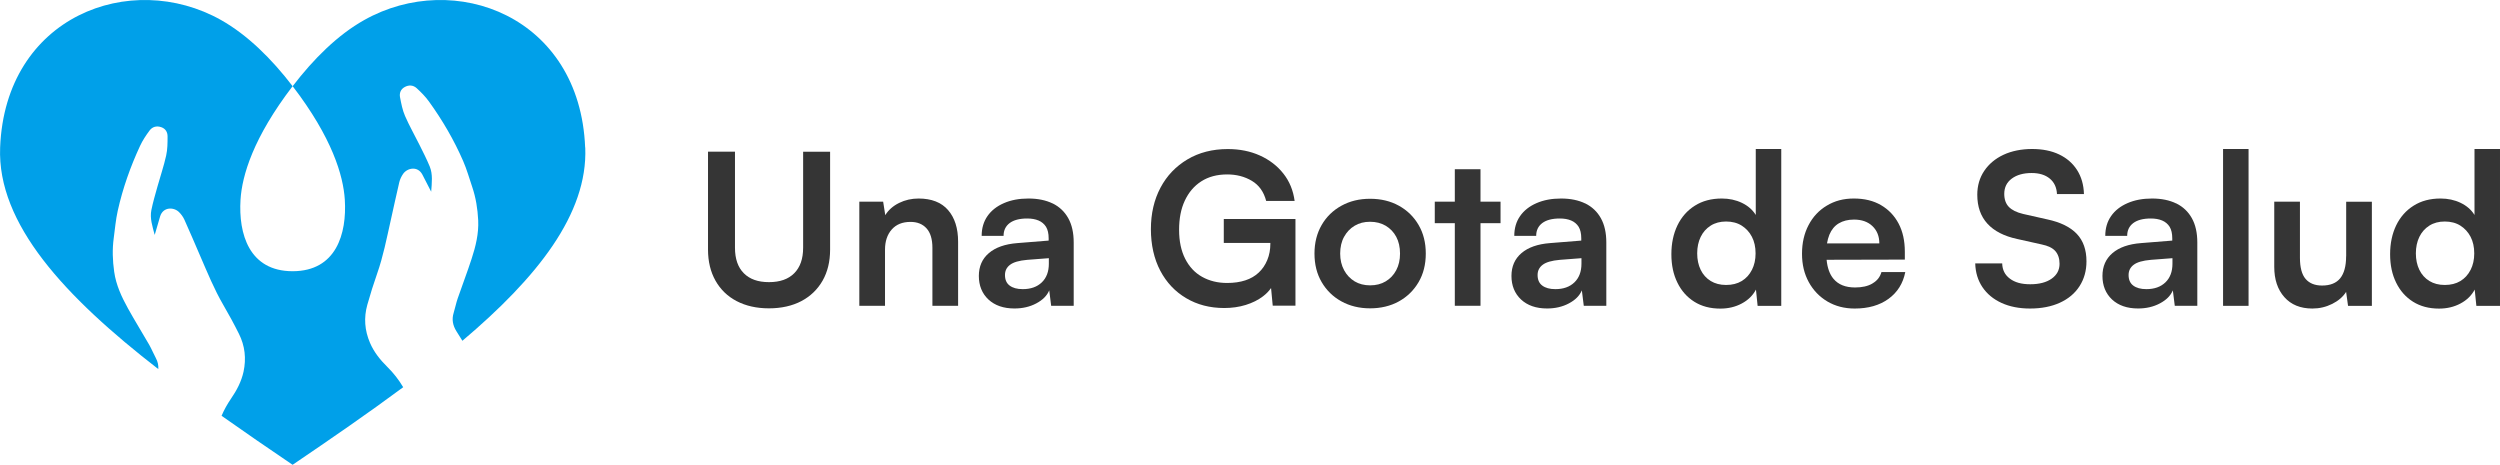 <?xml version="1.0" encoding="UTF-8"?>
<svg id="b" data-name="Capa 2" xmlns="http://www.w3.org/2000/svg" viewBox="0 0 389.26 72.36">
  <defs>
    <style>
      .d {
        fill: #00a0e9;
      }

      .e {
        fill: #353535;
      }
    </style>
  </defs>
  <g id="c" data-name="Capa 1">
    <g>
      <path class="d" d="M91.11,22.96c-.81-20.43-20.34-27.75-34.4-19.84-4.12,2.31-7.87,6.03-11.14,10.3,6.16,8.04,7.88,13.92,8.12,17.67.33,5.3-1.33,11.13-8.12,11.14-6.79,0-8.45-5.83-8.12-11.14.24-3.76,1.96-9.63,8.11-17.67-3.27-4.27-7.03-7.98-11.14-10.3C20.35-4.79.82,2.53.02,22.96c-.47,11.9,10.08,23.24,24.63,34.51.04-.58-.08-1.16-.39-1.73-.36-.67-.65-1.39-1.03-2.06-1.09-1.89-2.24-3.74-3.3-5.65-.99-1.79-1.86-3.65-2.15-5.71-.25-1.75-.31-3.5-.07-5.26.19-1.41.31-2.84.62-4.23.78-3.5,1.97-6.87,3.48-10.12.39-.84.92-1.64,1.48-2.39.43-.58,1.09-.77,1.81-.52.68.23.99.78.99,1.43,0,1,0,2.03-.22,3-.36,1.62-.9,3.2-1.35,4.81-.34,1.22-.7,2.43-.95,3.66-.26,1.29.16,2.53.52,3.88.07-.24.11-.38.15-.52.23-.79.45-1.57.69-2.36.46-1.51,2.12-1.48,2.93-.69.34.33.64.74.84,1.17.86,1.9,1.67,3.82,2.5,5.74,1.11,2.55,2.16,5.14,3.57,7.56.86,1.48,1.68,2.98,2.44,4.51.93,1.86,1.15,3.84.71,5.89-.34,1.54-1.06,2.9-1.94,4.18-.58.85-1.08,1.74-1.48,2.68,3.59,2.54,7.3,5.08,11.06,7.63,5.96-4.04,11.8-8.06,17.22-12.08-.69-1.16-1.51-2.22-2.48-3.17-1.11-1.1-2.07-2.29-2.69-3.74-.83-1.93-.98-3.91-.42-5.91.46-1.65.98-3.28,1.54-4.89.93-2.64,1.46-5.38,2.07-8.09.46-2.04.89-4.08,1.37-6.11.11-.46.33-.92.6-1.31.65-.93,2.27-1.27,3,.12.38.72.75,1.46,1.12,2.18.07.13.13.26.25.48.1-1.4.27-2.69-.22-3.91-.48-1.17-1.06-2.29-1.62-3.42-.74-1.49-1.57-2.94-2.23-4.46-.4-.91-.59-1.92-.78-2.91-.12-.63.08-1.24.71-1.59.66-.37,1.34-.32,1.88.17.69.63,1.36,1.31,1.91,2.07,2.1,2.91,3.9,5.99,5.33,9.28.57,1.3.95,2.68,1.41,4.03.57,1.68.84,3.41.93,5.18.1,2.08-.39,4.07-1.03,6.02-.67,2.07-1.46,4.11-2.17,6.18-.25.72-.39,1.48-.62,2.22-.32,1.03-.13,1.96.42,2.85.31.5.62,1,.94,1.5,11.62-9.82,19.54-19.74,19.13-30.08Z"/>
      <g>
        <path class="e" d="M125.05,38.59c0,1.71-.46,3.02-1.38,3.95-.92.93-2.23,1.39-3.94,1.39s-2.99-.46-3.91-1.38c-.92-.92-1.38-2.24-1.38-3.97v-14.96h-4.2v15.23c0,1.86.39,3.48,1.17,4.86.78,1.38,1.88,2.44,3.3,3.18,1.42.74,3.1,1.12,5.02,1.12s3.63-.38,5.05-1.13c1.42-.75,2.52-1.82,3.3-3.18.78-1.37,1.17-2.98,1.17-4.84v-15.23h-4.2v14.96Z"/>
        <path class="e" d="M143.03,30.91c-1.09,0-2.11.23-3.04.69-.93.46-1.65,1.09-2.15,1.9l-.33-2.1h-3.71v16.21h4v-8.73c0-1.31.35-2.36,1.05-3.15.7-.79,1.67-1.18,2.92-1.18,1.05,0,1.88.33,2.49,1,.61.67.92,1.68.92,3.04v9.02h4v-9.98c0-2.08-.52-3.72-1.56-4.92-1.04-1.2-2.58-1.8-4.61-1.8Z"/>
        <path class="e" d="M163.9,31.68c-1.05-.51-2.31-.77-3.77-.77s-2.72.24-3.82.72c-1.1.48-1.96,1.15-2.56,2.02-.6.86-.9,1.89-.9,3.07h3.41c0-.85.32-1.51.95-1.99.63-.47,1.54-.71,2.72-.71.68,0,1.27.1,1.77.31.5.21.89.54,1.17.98.27.45.41,1.05.41,1.79v.36l-4.86.39c-1.93.15-3.41.67-4.45,1.56-1.04.89-1.56,2.07-1.56,3.56s.5,2.73,1.49,3.66c1,.93,2.35,1.4,4.05,1.4,1.27,0,2.4-.26,3.4-.79,1-.53,1.67-1.2,2.02-2.03l.3,2.4h3.51v-9.85c0-1.51-.28-2.77-.85-3.79-.57-1.02-1.38-1.78-2.43-2.3ZM163.31,41.05c0,1.25-.37,2.22-1.1,2.92-.73.7-1.72,1.05-2.97,1.05-.88,0-1.55-.19-2.04-.56s-.72-.92-.72-1.64c0-.66.26-1.19.79-1.59.52-.4,1.41-.66,2.66-.77l3.38-.26v.85Z"/>
        <path class="e" d="M190.55,37.83h7.25v.1c0,.94-.16,1.79-.48,2.56-.32.77-.76,1.42-1.33,1.95-.57.54-1.26.94-2.08,1.21-.82.27-1.77.41-2.84.41-1.47,0-2.76-.32-3.89-.95-1.13-.63-2.01-1.57-2.64-2.81-.63-1.24-.95-2.74-.95-4.51s.29-3.27.89-4.55,1.44-2.28,2.56-3c1.12-.72,2.46-1.08,4.04-1.08,1.44,0,2.72.33,3.84,1,1.12.67,1.86,1.71,2.23,3.13h4.43c-.22-1.64-.8-3.06-1.76-4.27-.95-1.2-2.17-2.14-3.66-2.81-1.49-.67-3.15-1-4.99-1-2.38,0-4.48.54-6.28,1.61-1.8,1.07-3.21,2.54-4.2,4.41s-1.49,4.02-1.49,6.45.49,4.63,1.46,6.47c.97,1.84,2.32,3.27,4.04,4.28,1.72,1.02,3.69,1.53,5.92,1.53,1.2,0,2.32-.16,3.35-.48s1.92-.76,2.67-1.33c.52-.39.94-.83,1.27-1.3l.26,2.74h3.54v-13.49h-11.16v3.71Z"/>
        <path class="e" d="M217.81,32.03c-1.3-.72-2.79-1.08-4.48-1.08s-3.15.36-4.46,1.08c-1.31.72-2.34,1.72-3.08,3-.74,1.28-1.12,2.76-1.12,4.45s.37,3.17,1.12,4.45,1.77,2.28,3.08,3c1.31.72,2.8,1.08,4.46,1.08s3.18-.36,4.48-1.08c1.3-.72,2.32-1.72,3.07-3s1.12-2.76,1.12-4.45-.37-3.17-1.12-4.45c-.74-1.28-1.77-2.28-3.07-3ZM217.4,42.07c-.39.74-.94,1.32-1.64,1.74-.7.42-1.51.62-2.43.62s-1.72-.21-2.41-.62c-.69-.42-1.24-1-1.64-1.74-.4-.74-.61-1.61-.61-2.59s.2-1.88.61-2.61c.4-.73.95-1.31,1.64-1.72.69-.42,1.49-.62,2.41-.62s1.73.21,2.43.62c.7.42,1.25.99,1.64,1.72.39.73.59,1.6.59,2.61s-.2,1.85-.59,2.59Z"/>
        <polygon class="e" points="230.52 26.35 226.52 26.35 226.52 31.4 223.4 31.4 223.4 34.75 226.52 34.75 226.52 47.61 230.52 47.61 230.52 34.75 233.64 34.75 233.64 31.4 230.52 31.4 230.52 26.35"/>
        <path class="e" d="M246.83,31.68c-1.05-.51-2.31-.77-3.77-.77s-2.72.24-3.82.72c-1.1.48-1.96,1.15-2.56,2.02-.6.86-.9,1.89-.9,3.07h3.41c0-.85.32-1.51.95-1.99.63-.47,1.54-.71,2.72-.71.68,0,1.27.1,1.77.31.5.21.89.54,1.17.98.27.45.41,1.05.41,1.79v.36l-4.86.39c-1.93.15-3.41.67-4.45,1.56-1.04.89-1.56,2.07-1.56,3.56s.5,2.73,1.49,3.66c1,.93,2.35,1.4,4.05,1.4,1.27,0,2.4-.26,3.4-.79,1-.53,1.67-1.2,2.02-2.03l.3,2.4h3.51v-9.85c0-1.51-.28-2.77-.85-3.79-.57-1.02-1.38-1.78-2.43-2.3ZM246.24,41.05c0,1.25-.37,2.22-1.1,2.92-.73.7-1.72,1.05-2.97,1.05-.88,0-1.55-.19-2.04-.56s-.72-.92-.72-1.64c0-.66.26-1.19.79-1.59.52-.4,1.41-.66,2.66-.77l3.38-.26v.85Z"/>
        <path class="e" d="M273.38,33.47c-.5-.81-1.23-1.44-2.17-1.89-.94-.45-1.98-.67-3.12-.67-1.62,0-3.02.37-4.2,1.12-1.18.74-2.08,1.77-2.71,3.07-.62,1.3-.94,2.79-.94,4.48s.31,3.16.94,4.43c.62,1.27,1.5,2.26,2.63,2.97,1.13.71,2.48,1.07,4.05,1.07,1.23,0,2.34-.26,3.33-.79,1-.53,1.73-1.25,2.22-2.17l.26,2.53h3.68v-24.42h-3.97v10.27ZM272.78,42.02c-.38.75-.91,1.33-1.59,1.74s-1.49.61-2.43.61-1.72-.21-2.4-.62c-.68-.42-1.2-1-1.56-1.74-.36-.74-.54-1.6-.54-2.56s.18-1.82.54-2.56c.36-.74.88-1.33,1.56-1.76s1.48-.64,2.4-.64,1.75.21,2.43.64,1.21,1.01,1.59,1.74c.38.73.57,1.59.57,2.58s-.19,1.82-.57,2.58Z"/>
        <path class="e" d="M291.55,44.14c-.71.42-1.61.62-2.71.62-1.49,0-2.61-.45-3.36-1.35-.6-.71-.95-1.71-1.07-2.96l12.18-.03v-1.21c0-1.71-.32-3.17-.97-4.4-.65-1.23-1.56-2.18-2.74-2.87-1.18-.69-2.59-1.03-4.23-1.03s-2.98.37-4.2,1.1c-1.23.73-2.18,1.75-2.85,3.04-.68,1.29-1.02,2.78-1.02,4.46s.35,3.13,1.05,4.41c.7,1.28,1.67,2.29,2.9,3.02,1.24.73,2.65,1.1,4.25,1.1,2.12,0,3.88-.5,5.27-1.51,1.39-1.01,2.26-2.4,2.61-4.17h-3.71c-.22.77-.68,1.36-1.4,1.77ZM286.3,34.78c.65-.39,1.44-.59,2.38-.59,1.2,0,2.16.34,2.87,1.02.71.68,1.07,1.58,1.07,2.69h-8.15c.08-.49.21-.94.37-1.35.33-.79.81-1.38,1.46-1.77Z"/>
        <path class="e" d="M318.77,34.16l-3.77-.85c-1.01-.24-1.75-.61-2.22-1.1-.47-.49-.71-1.17-.71-2.02,0-1.01.39-1.8,1.17-2.38.78-.58,1.81-.87,3.1-.87,1.18,0,2.12.29,2.82.87.7.58,1.07,1.38,1.12,2.41h4.2c-.04-1.44-.4-2.69-1.07-3.74-.67-1.05-1.6-1.86-2.79-2.43-1.19-.57-2.6-.85-4.22-.85s-3.17.3-4.45.9c-1.28.6-2.28,1.44-3,2.51-.72,1.07-1.08,2.31-1.08,3.71,0,1.86.53,3.36,1.58,4.51,1.05,1.15,2.59,1.94,4.63,2.38l3.81.85c.98.2,1.7.54,2.13,1.03s.66,1.15.66,1.99c0,.96-.41,1.73-1.23,2.31-.82.58-1.93.87-3.33.87s-2.39-.29-3.17-.87c-.78-.58-1.18-1.37-1.2-2.38h-4.2c.04,1.42.42,2.66,1.13,3.71.71,1.05,1.7,1.87,2.97,2.45,1.27.58,2.75.87,4.43.87,1.77,0,3.32-.3,4.64-.9,1.32-.6,2.35-1.46,3.07-2.58.72-1.12,1.08-2.41,1.08-3.87,0-1.79-.5-3.22-1.51-4.28-1.01-1.06-2.54-1.81-4.59-2.25Z"/>
        <path class="e" d="M338.85,31.68c-1.05-.51-2.31-.77-3.77-.77s-2.72.24-3.82.72c-1.1.48-1.96,1.15-2.56,2.02-.6.86-.9,1.89-.9,3.07h3.41c0-.85.32-1.51.95-1.99.63-.47,1.54-.71,2.72-.71.68,0,1.27.1,1.77.31.5.21.89.54,1.17.98.27.45.41,1.05.41,1.79v.36l-4.86.39c-1.93.15-3.41.67-4.45,1.56-1.04.89-1.56,2.07-1.56,3.56s.5,2.73,1.49,3.66c1,.93,2.35,1.4,4.05,1.4,1.27,0,2.4-.26,3.4-.79,1-.53,1.67-1.2,2.02-2.03l.3,2.4h3.51v-9.85c0-1.51-.28-2.77-.85-3.79-.57-1.02-1.38-1.78-2.43-2.3ZM338.26,41.05c0,1.25-.37,2.22-1.1,2.92-.73.7-1.72,1.05-2.97,1.05-.88,0-1.55-.19-2.04-.56s-.72-.92-.72-1.64c0-.66.26-1.19.79-1.59.52-.4,1.41-.66,2.66-.77l3.38-.26v.85Z"/>
        <rect class="e" x="346.14" y="23.2" width="3.97" height="24.42"/>
        <path class="e" d="M365.3,39.9c0,1.53-.31,2.67-.92,3.43-.61.75-1.55,1.13-2.82,1.13-1.12,0-1.97-.34-2.56-1.02-.59-.68-.89-1.78-.89-3.31v-8.73h-4v10.14c0,1.97.52,3.54,1.58,4.73,1.05,1.18,2.5,1.77,4.36,1.77,1.09,0,2.12-.24,3.08-.72.96-.48,1.68-1.1,2.17-1.87l.3,2.17h3.71v-16.21h-4v8.5Z"/>
        <path class="e" d="M385.29,23.2v10.27c-.5-.81-1.23-1.44-2.17-1.89-.94-.45-1.98-.67-3.12-.67-1.62,0-3.02.37-4.2,1.12-1.18.74-2.08,1.77-2.71,3.07-.62,1.3-.94,2.79-.94,4.48s.31,3.16.94,4.43c.62,1.27,1.5,2.26,2.63,2.97,1.13.71,2.48,1.07,4.05,1.07,1.23,0,2.34-.26,3.33-.79,1-.53,1.73-1.25,2.22-2.17l.26,2.53h3.68v-24.42h-3.97ZM384.68,42.02c-.38.75-.91,1.33-1.59,1.74s-1.49.61-2.43.61-1.72-.21-2.4-.62c-.68-.42-1.2-1-1.56-1.74-.36-.74-.54-1.6-.54-2.56s.18-1.82.54-2.56c.36-.74.88-1.33,1.56-1.76s1.48-.64,2.4-.64,1.75.21,2.43.64,1.21,1.01,1.59,1.74c.38.73.57,1.59.57,2.58s-.19,1.82-.57,2.58Z"/>
      </g>
    </g>
  </g>
</svg>